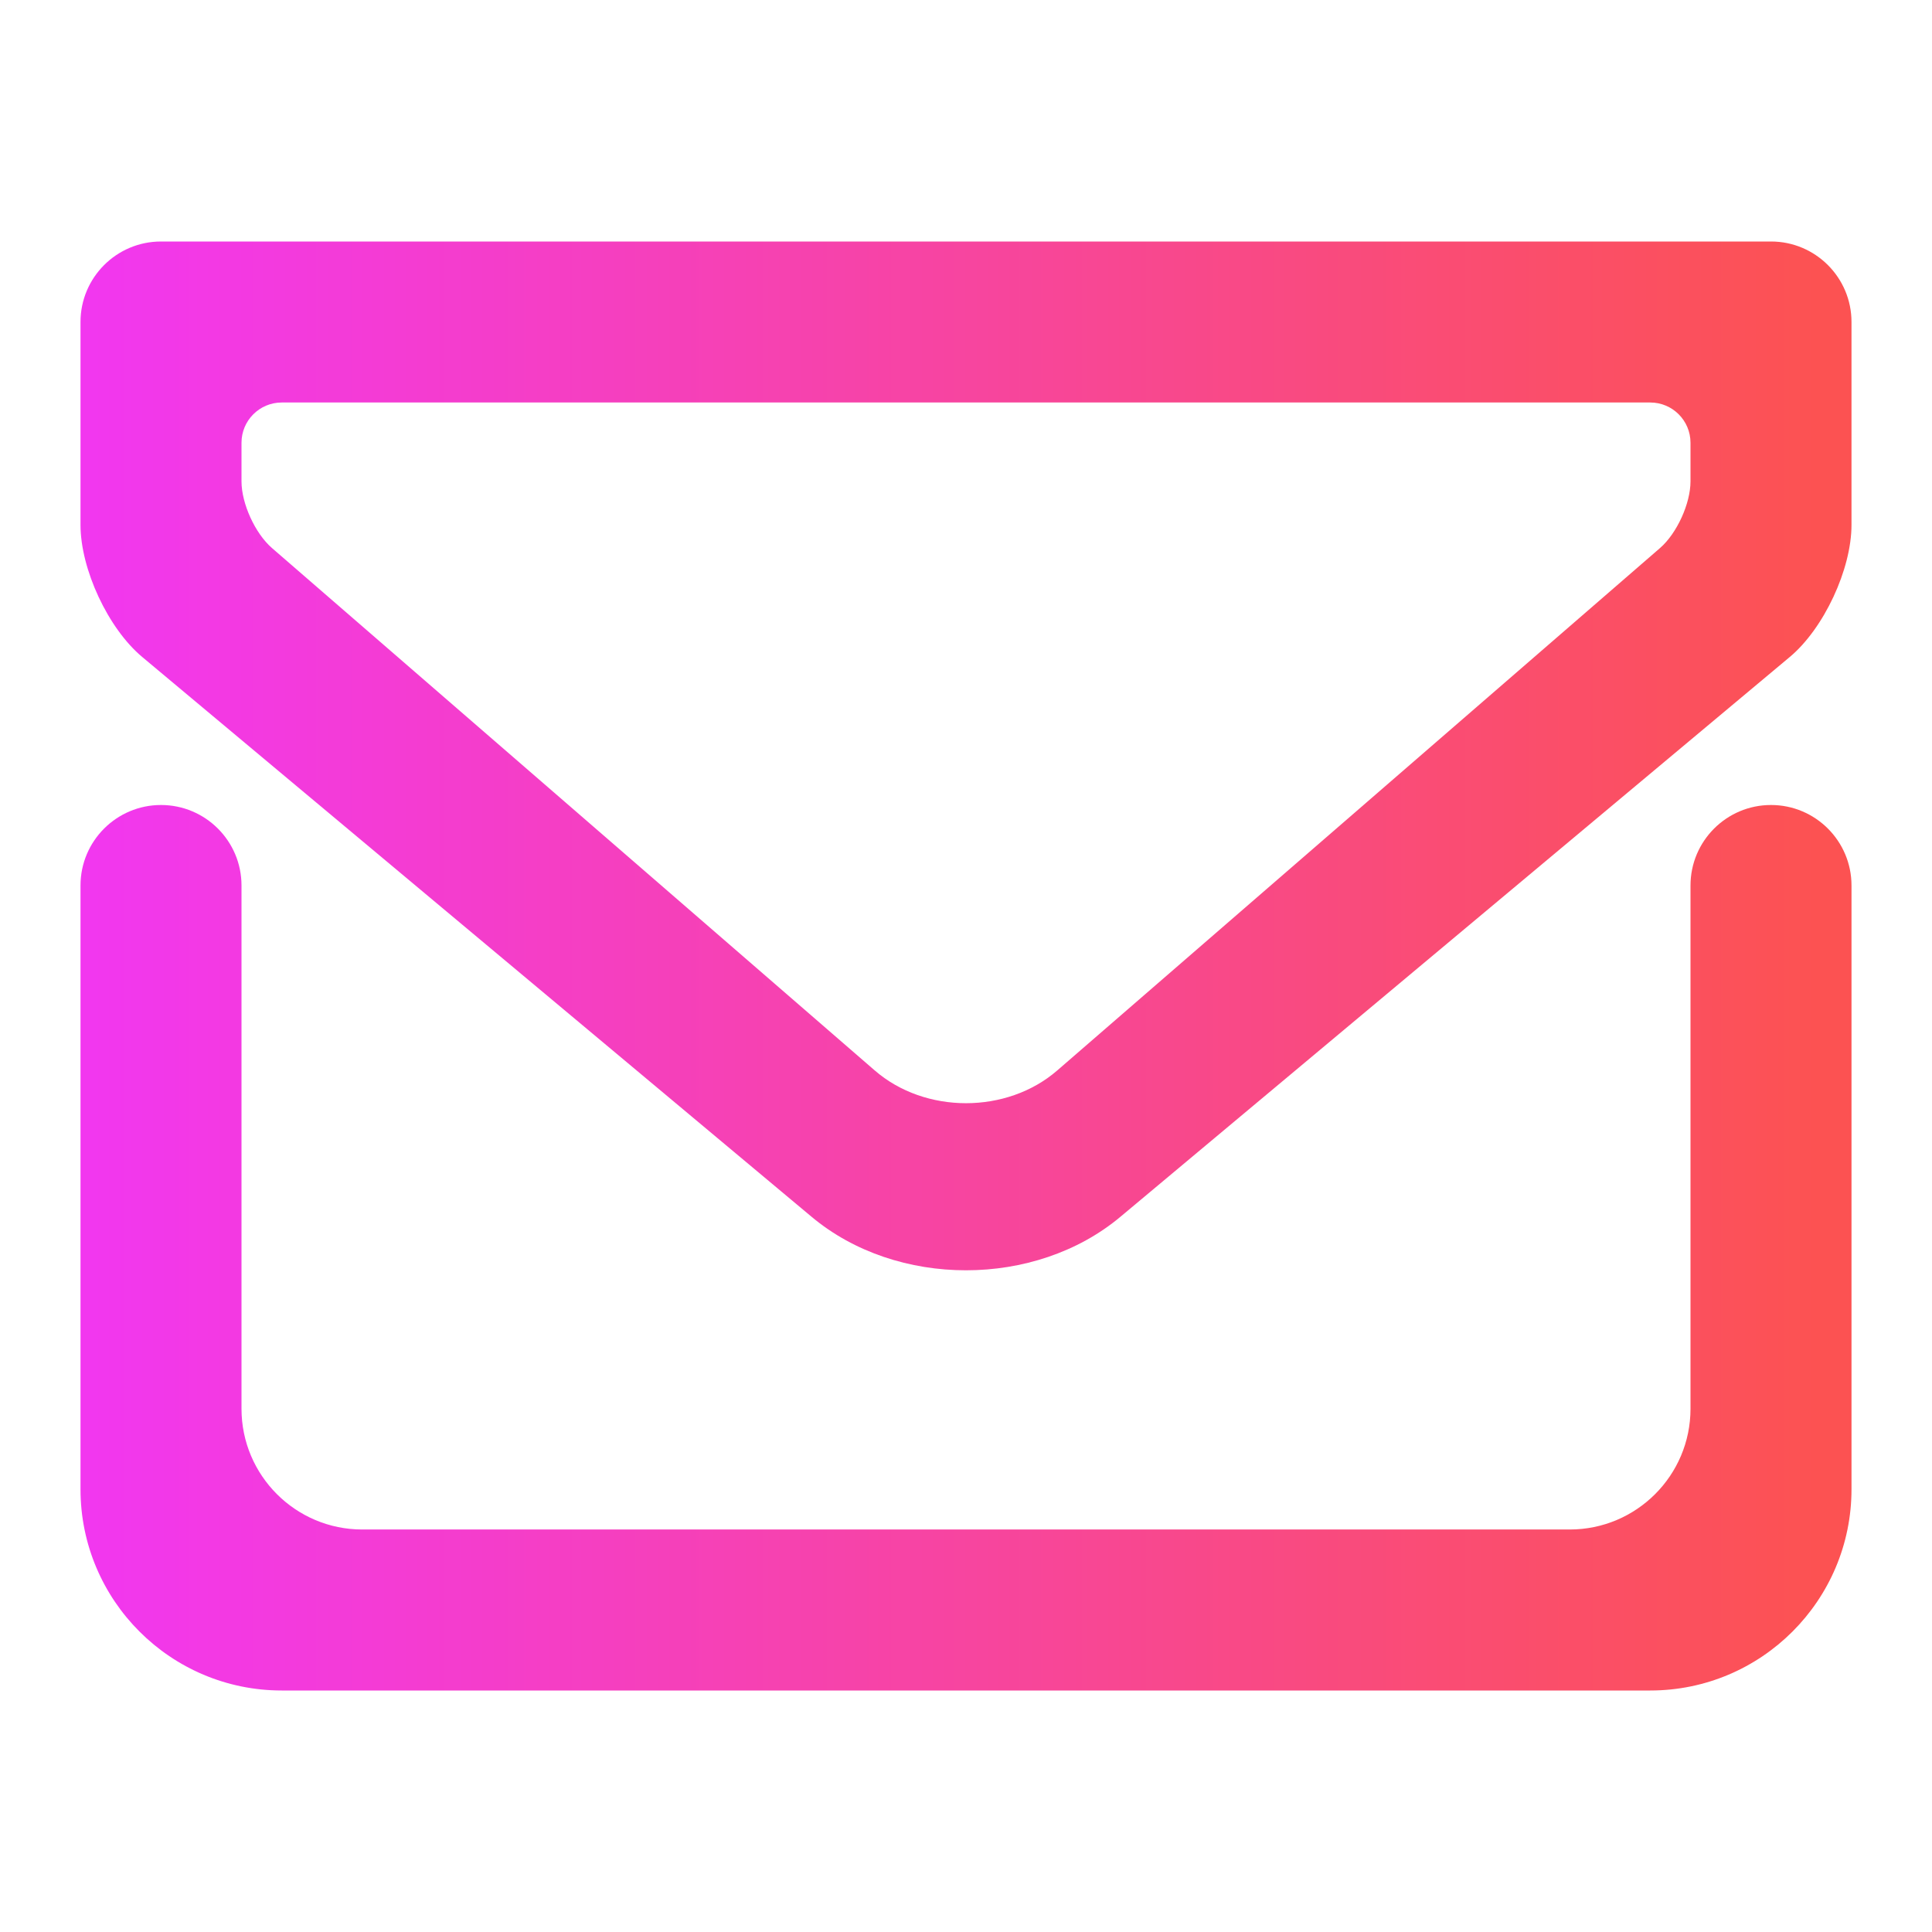 <?xml version="1.0" encoding="UTF-8" standalone="no"?>
<!-- Generator: Gravit.io -->

<svg
   style="isolation:isolate"
   viewBox="0 0 48 48"
   width="48"
   height="48"
   version="1.1"
   id="svg88"
   sodipodi:docname="mail.svg"
   inkscape:version="1.1 (c4e8f9ed74, 2021-05-24)"
   xmlns:inkscape="http://www.inkscape.org/namespaces/inkscape"
   xmlns:sodipodi="http://sodipodi.sourceforge.net/DTD/sodipodi-0.dtd"
   xmlns="http://www.w3.org/2000/svg"
   xmlns:svg="http://www.w3.org/2000/svg">
  <defs
     id="defs92" />
  <sodipodi:namedview
     id="namedview90"
     pagecolor="#505050"
     bordercolor="#ffffff"
     borderopacity="1"
     inkscape:pageshadow="0"
     inkscape:pageopacity="0"
     inkscape:pagecheckerboard="1"
     showgrid="false"
     inkscape:zoom="17.0625"
     inkscape:cx="23.970696"
     inkscape:cy="24"
     inkscape:window-width="2560"
     inkscape:window-height="1385"
     inkscape:window-x="0"
     inkscape:window-y="0"
     inkscape:window-maximized="1"
     inkscape:current-layer="svg88" />
  <linearGradient
     id="_lgradient_5"
     x1="0"
     y1="0.5"
     x2="1"
     y2="0.5"
     gradientTransform="matrix(44,0,0,22,2,20)"
     gradientUnits="userSpaceOnUse">
    <stop
       offset="0%"
       stop-opacity="1"
       style="stop-color:rgb(242,55,239)"
       id="stop74" />
    <stop
       offset="98.696%"
       stop-opacity="1"
       style="stop-color:rgb(252,82,82)"
       id="stop76" />
  </linearGradient>
  <path
     d="m 42,22 v 0 c 0,-1.104 0.896,-2 2,-2 v 0 c 1.104,0 2,0.896 2,2 v 0 15 c 0,2.76 -2.24,5 -5,5 H 7 C 4.24,42 2,39.76 2,37 v -15 0 c 0,-1.104 0.896,-2 2,-2 v 0 c 1.104,0 2,0.896 2,2 v 0 13 c 0,1.656 1.344,3 3,3 h 30 c 1.656,0 3,-1.344 3,-3 z"
     fill="url(#_lgradient_5)"
     id="path79"
     style="fill:url(#_lgradient_5)" />
  <linearGradient
     id="_lgradient_6"
     x1="0"
     y1="0.5"
     x2="1"
     y2="0.5"
     gradientTransform="matrix(44,0,0,25.56,2,6)"
     gradientUnits="userSpaceOnUse">
    <stop
       offset="0%"
       stop-opacity="1"
       style="stop-color:rgb(242,55,239)"
       id="stop81" />
    <stop
       offset="98.696%"
       stop-opacity="1"
       style="stop-color:rgb(252,82,82)"
       id="stop83" />
  </linearGradient>
  <path
     d="m 4,6 h 40 c 1.104,0 2,0.896 2,2 v 5.04 c 0,1.104 -0.687,2.575 -1.534,3.283 L 27.835,30.232 c -2.116,1.771 -5.554,1.771 -7.67,0 L 3.534,16.323 C 2.687,15.615 2,14.144 2,13.04 V 8 C 2,6.896 2.896,6 4,6 Z m 3,4 h 34 c 0.552,0 1,0.448 1,1 v 0.96 c 0,0.552 -0.339,1.293 -0.756,1.655 l -14.977,12.98 c -1.251,1.085 -3.283,1.085 -4.534,0 L 6.756,13.615 C 6.339,13.253 6,12.512 6,11.96 V 11 c 0,-0.552 0.448,-1 1,-1 z"
     fill-rule="evenodd"
     fill="url(#_lgradient_6)"
     id="path86"
     style="fill:url(#_lgradient_6)" />
</svg>
